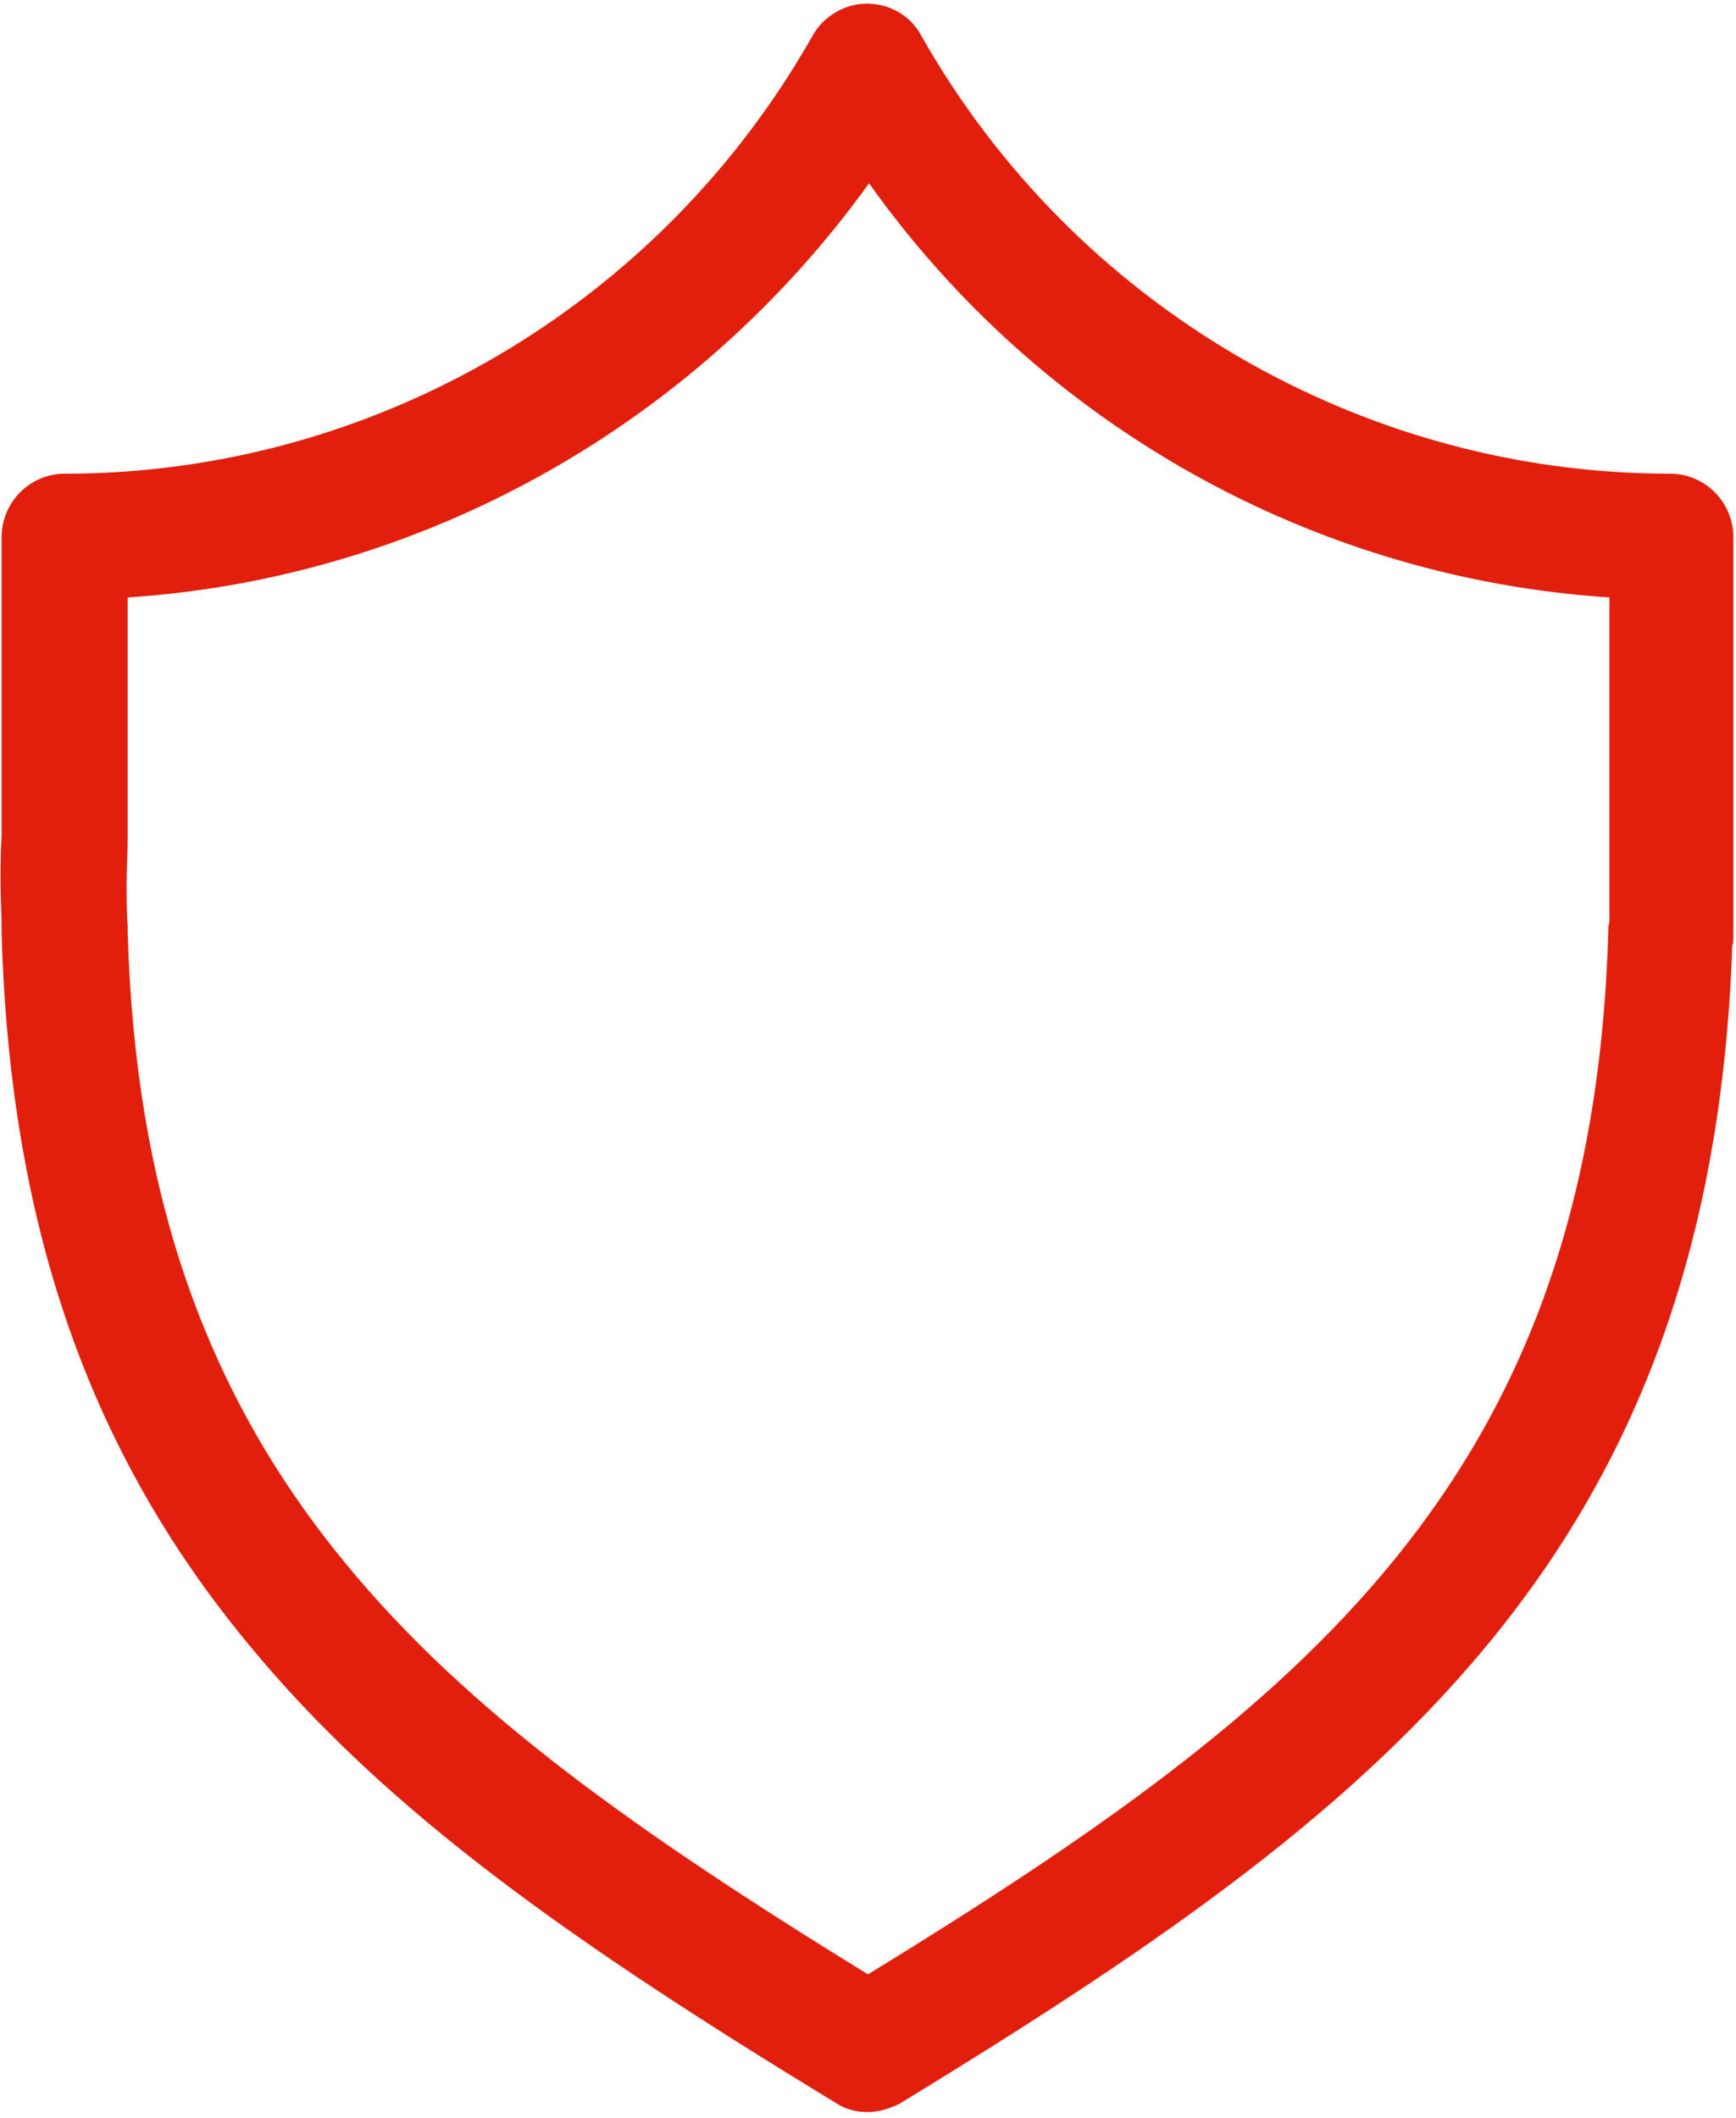 ﻿<?xml version="1.0" encoding="utf-8"?>
<svg version="1.1" xmlns:xlink="http://www.w3.org/1999/xlink" width="41px" height="50px" xmlns="http://www.w3.org/2000/svg">
  <g transform="matrix(1 0 0 1 -688 -1764 )">
    <path d="M 21.257 49.66  C 21.005 49.787  20.752 49.863  20.475 49.863  C 20.197 49.863  19.945 49.787  19.718 49.635  C 13.587 45.902  9.146 42.803  5.866 38.816  C 2.082 34.244  0.24 28.911  0.038 22.054  L 0.038 21.927  C 0.038 21.546  0.013 21.19  0.013 20.835  C 0.013 20.479  0.013 20.098  0.038 19.743  L 0.038 12.683  C 0.038 11.87  0.694 11.184  1.526 11.184  C 8.818 11.184  15.58 7.222  19.188 0.848  C 19.44 0.39  19.945 0.086  20.475 0.086  C 21.005 0.086  21.509 0.365  21.762 0.848  C 25.37 7.222  32.157 11.184  39.448 11.184  C 40.256 11.184  40.937 11.844  40.937 12.683  L 40.937 22.054  C 40.937 22.156  40.937 22.257  40.912 22.333  C 40.407 36.86  32.434 42.829  21.257 49.66  Z M 3.015 21.876  L 3.015 22.003  C 3.192 28.149  4.832 32.873  8.162 36.911  C 11.038 40.416  15.05 43.26  20.5 46.613  C 30.845 40.263  37.606 34.905  37.985 21.978  C 37.985 21.902  37.985 21.851  38.01 21.775  L 38.01 14.105  C 31.021 13.648  24.587 10.041  20.525 4.327  C 16.413 10.041  9.979 13.648  3.015 14.105  L 3.015 19.794  C 3.015 20.149  2.99 20.505  2.99 20.835  C 2.99 21.19  2.99 21.521  3.015 21.876  Z " fill-rule="nonzero" fill="#e21f0c" stroke="none" transform="matrix(1 0 0 1 688 1764 )" />
  </g>
</svg>